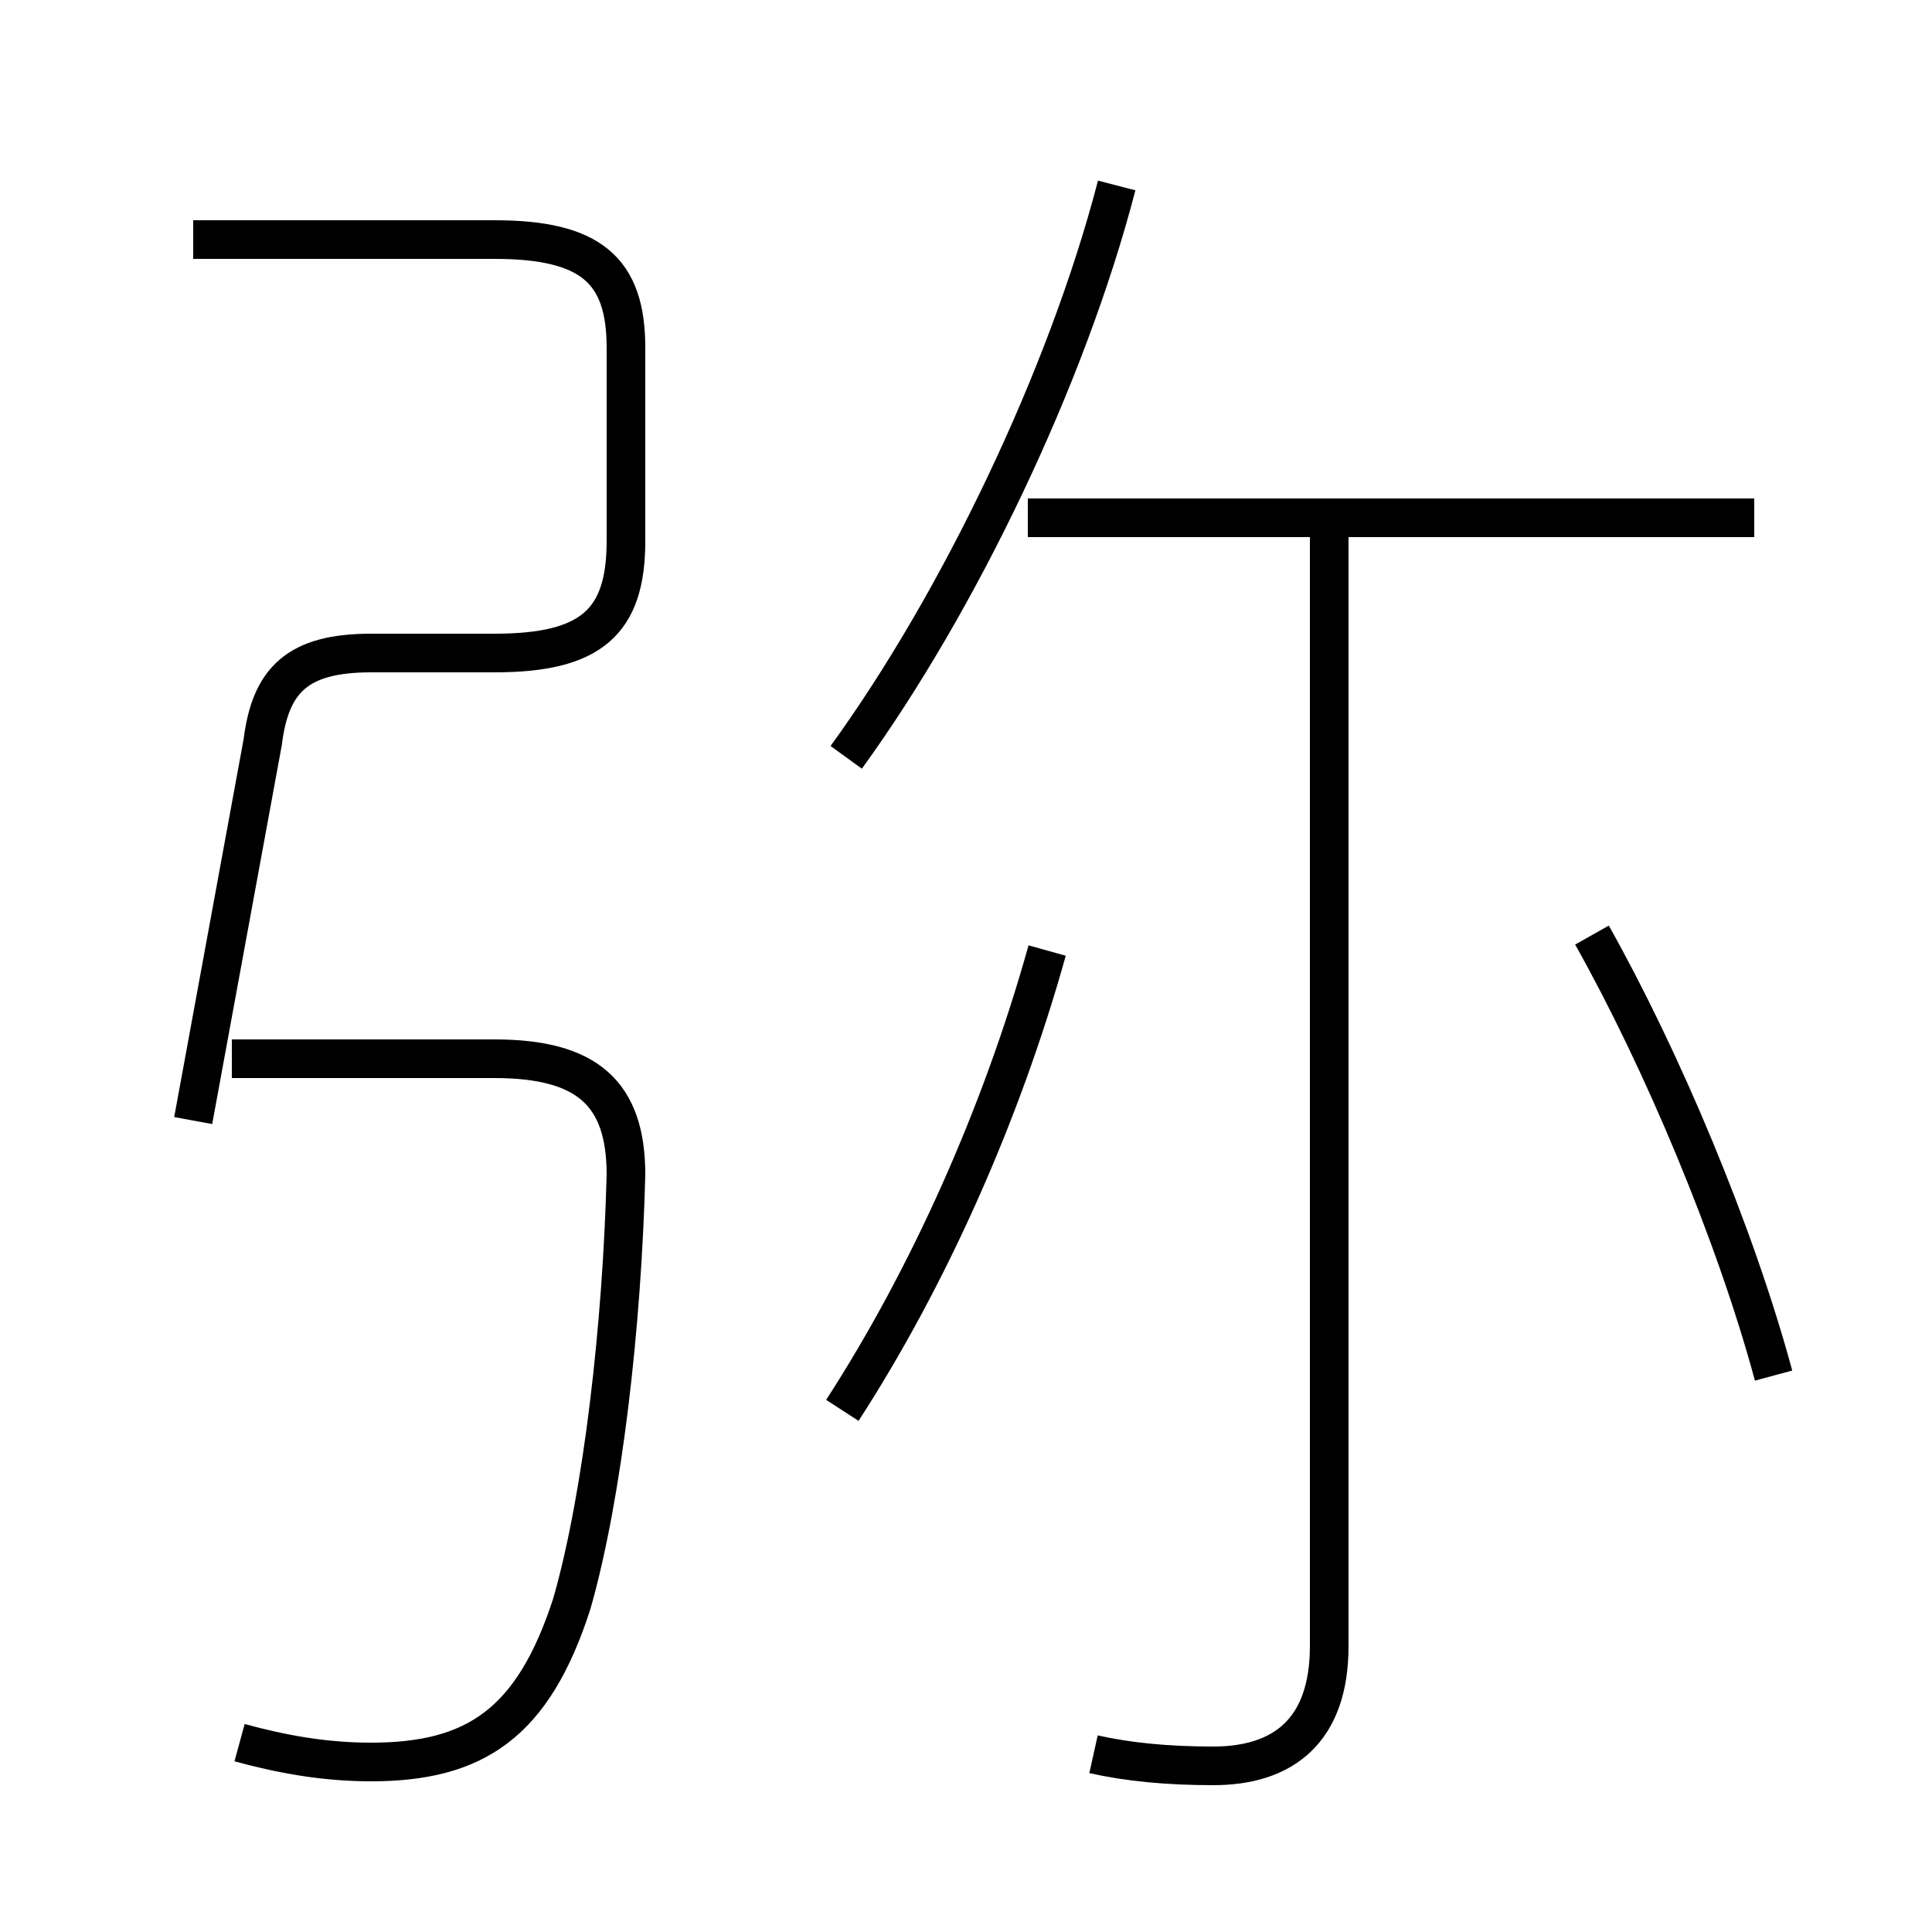 <?xml version='1.0' encoding='utf8'?>
<svg viewBox="0.0 -6.0 50.0 50.0" version="1.1" xmlns="http://www.w3.org/2000/svg">
<rect x="0.0" y="-6.0" width="50.0" height="50.0" fill="#808080" stroke="none"/>
<rect x="-1000" y="-1000" width="2000" height="2000" stroke="white" fill="white"/>
<g style="fill:white;stroke:#000000;  stroke-width:1">
<path d="M 6.2 1.1 C 7.3 1.4 8.4 1.6 9.6 1.6 C 12.3 1.6 13.8 0.6 14.8 -2.5 C 15.6 -5.3 16.1 -9.7 16.2 -13.6 C 16.2 -15.7 15.2 -16.6 12.8 -16.6 L 6.0 -16.6 M 5.0 -15.0 L 6.8 -24.8 C 7.0 -26.4 7.7 -27.1 9.6 -27.1 L 12.8 -27.1 C 15.3 -27.1 16.2 -27.9 16.2 -30.0 L 16.2 -35.0 C 16.2 -37.0 15.3 -37.8 12.8 -37.8 L 5.0 -37.8 M 21.8 -7.5 C 24.0 -10.9 25.9 -15.1 27.1 -19.4 M 28.3 1.4 C 29.2 1.6 30.2 1.7 31.4 1.7 C 33.2 1.7 34.4 0.8 34.4 -1.4 L 34.4 -30.2 M 21.9 -24.4 C 24.8 -28.4 27.6 -34.2 28.9 -39.2 M 45.9 -8.4 C 44.9 -12.1 43.0 -16.6 41.2 -19.8 M 45.4 -30.6 L 26.6 -30.6" transform="translate(0.0 38.0)" />
</g>
</svg>